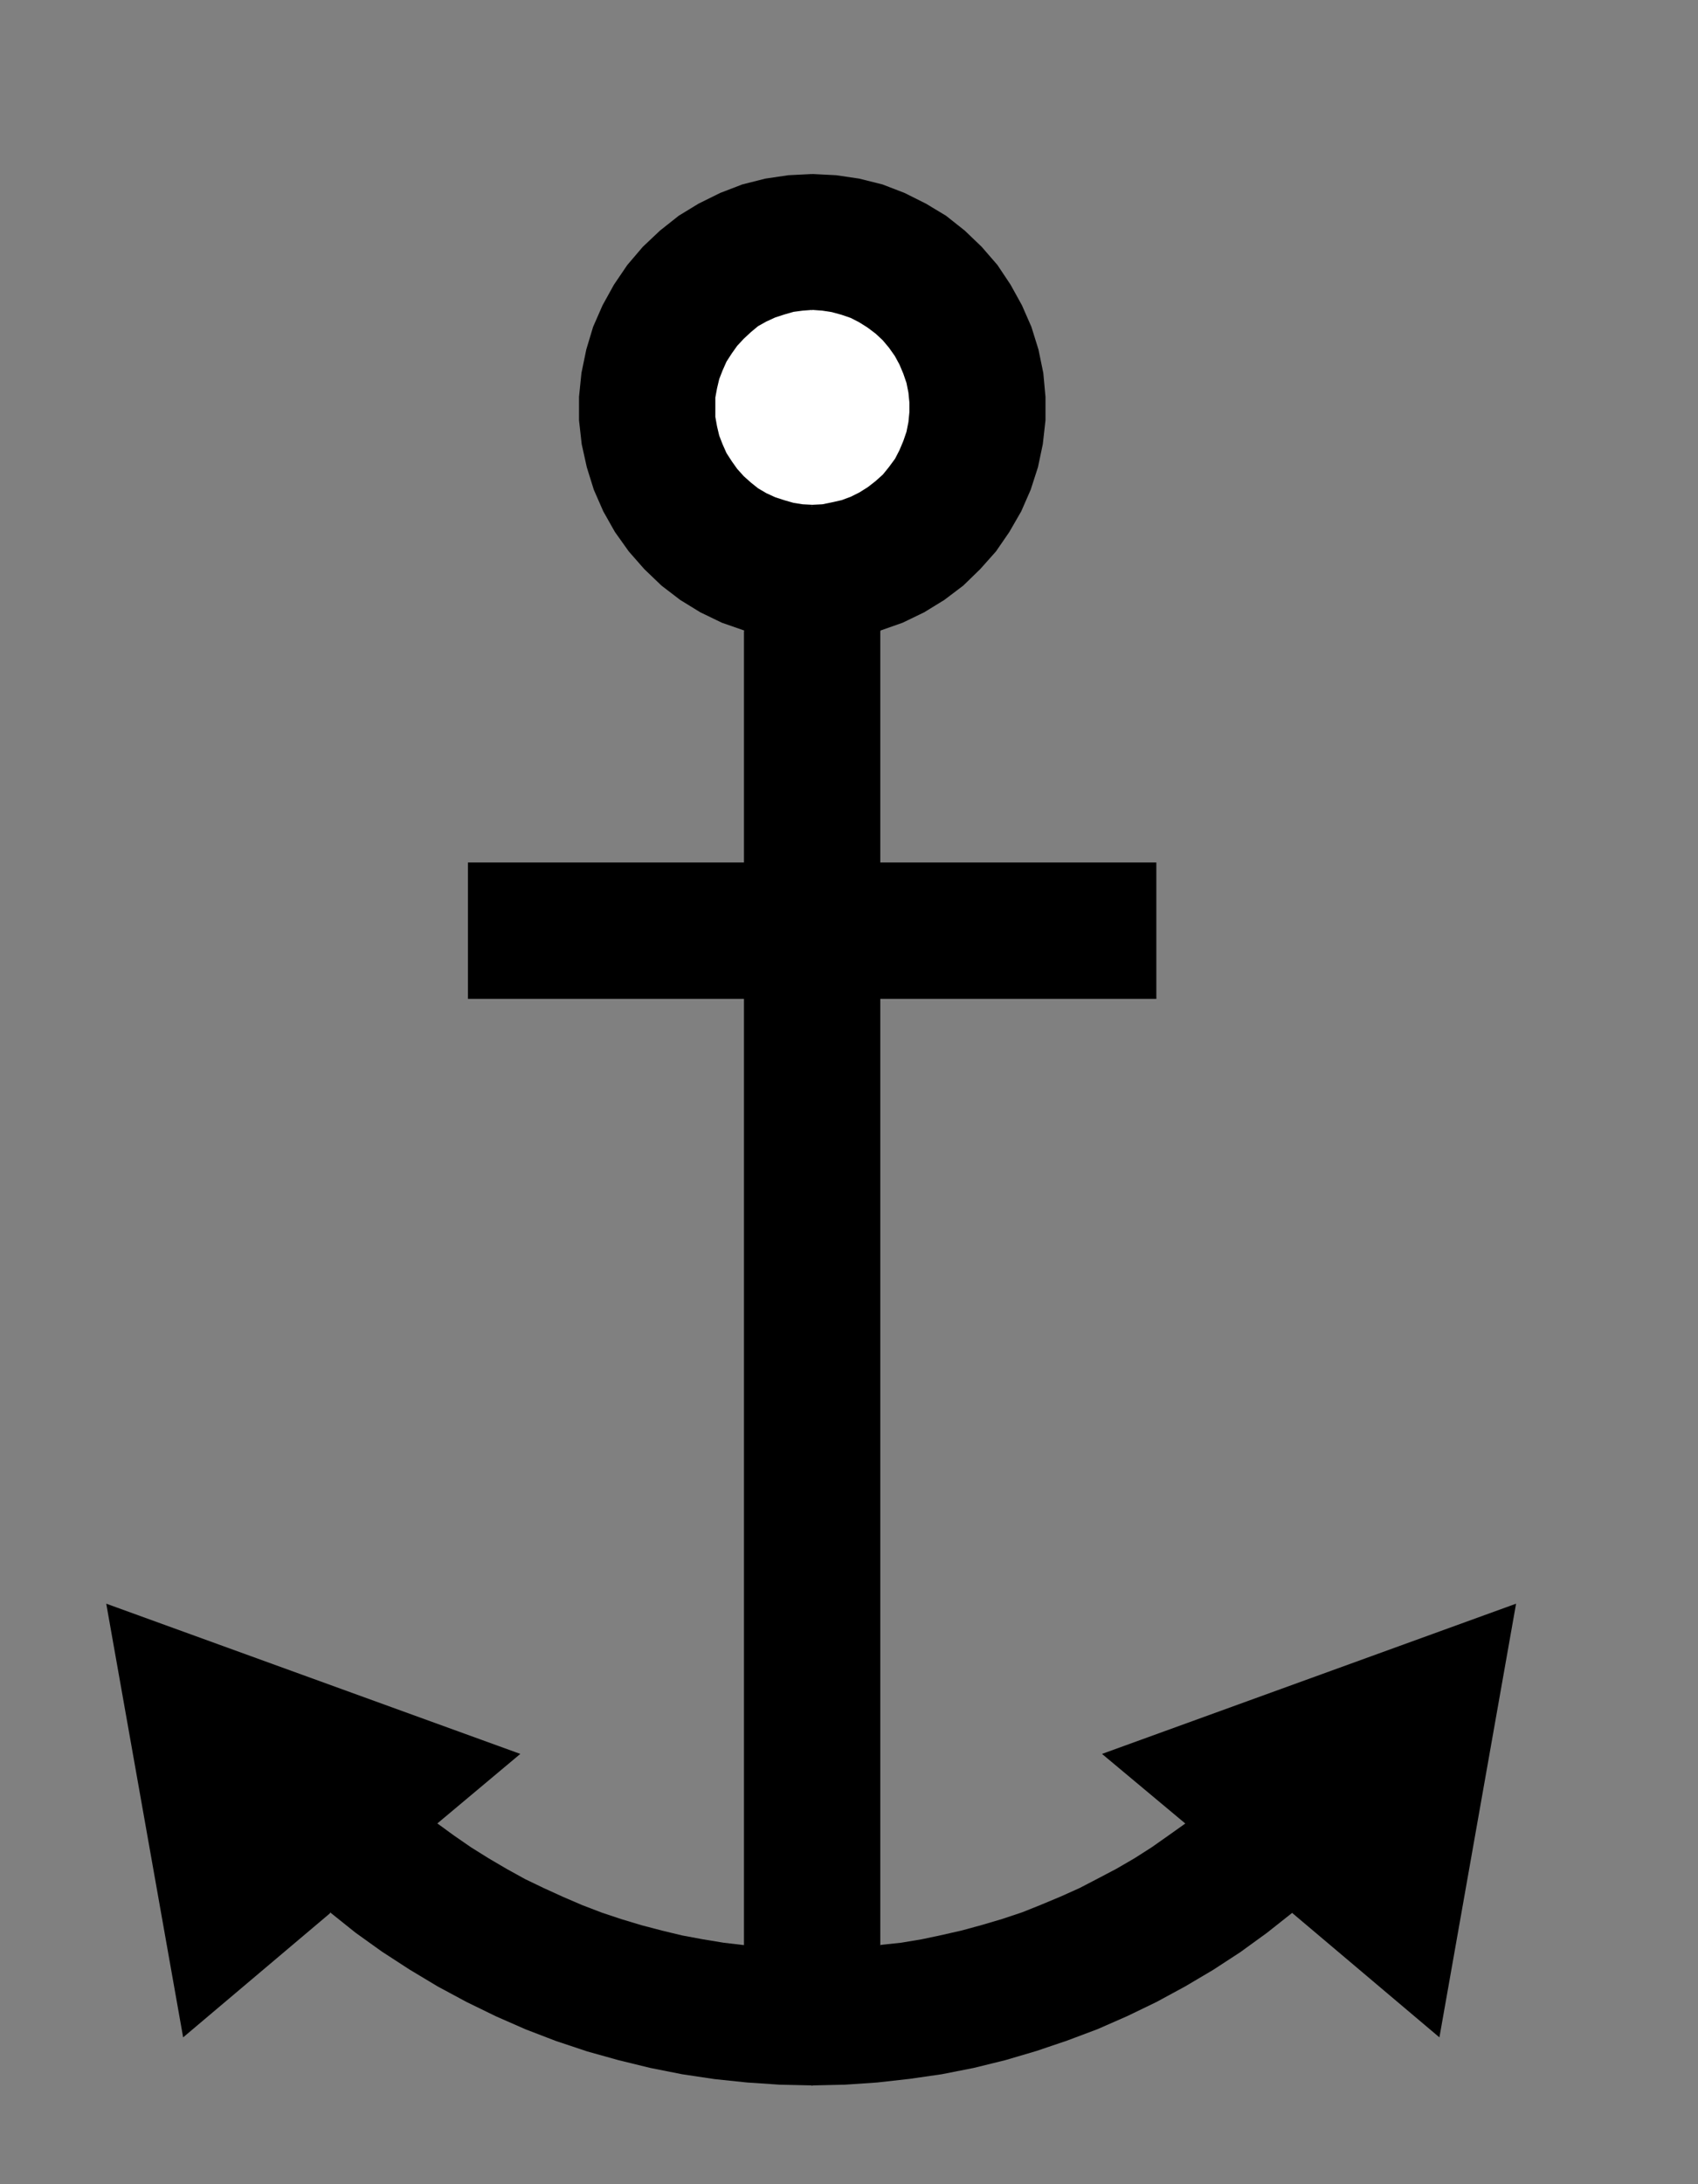 <?xml version="1.0" encoding="utf-8"?>
<!-- Generator: Adobe Illustrator 14.0.0, SVG Export Plug-In  -->
<!DOCTYPE svg PUBLIC "-//W3C//DTD SVG 1.1//EN" "http://www.w3.org/Graphics/SVG/1.1/DTD/svg11.dtd">
<svg version="1.1"
	 xmlns="http://www.w3.org/2000/svg" xmlns:xlink="http://www.w3.org/1999/xlink" xmlns:a="http://ns.adobe.com/AdobeSVGViewerExtensions/3.0/"
	 x="0px" y="0px" width="7px" height="9px" viewBox="-0.438 -0.716 7 9" enable-background="new -0.438 -0.716 7 9"
	 xml:space="preserve">
<rect x="-0.438" y="-0.716" width="7" height="9" fill="#808080" stroke="none"/>
<defs>
	<symbol  id="ANCP01_black_anchor" viewBox="-2.906 -3.94 5.813 7.88">
		<polygon points="0.285,2.053 0.285,2.009 0.285,2.009 0.285,1.102 0.285,1.102 1.423,1.102 1.423,0.54 1.423,0.54 0.285,0.54 
			0.285,0.54 0.285,-3.364 0.286,-3.358 0.371,-3.349 0.455,-3.335 0.54,-3.317 0.623,-3.298 0.707,-3.275 0.788,-3.251 
			0.869,-3.224 0.949,-3.192 1.028,-3.159 1.106,-3.124 1.183,-3.084 1.259,-3.044 1.333,-3.001 1.405,-2.955 1.476,-2.905 
			1.545,-2.856 1.545,-2.86 1.199,-2.571 1.199,-2.571 2.906,-1.952 2.906,-1.952 2.59,-3.739 2.59,-3.739 1.985,-3.228 
			1.983,-3.226 1.878,-3.309 1.769,-3.388 1.657,-3.461 1.542,-3.529 1.424,-3.593 1.304,-3.651 1.181,-3.705 1.056,-3.752 
			0.929,-3.795 0.8,-3.833 0.67,-3.865 0.538,-3.891 0.406,-3.91 0.272,-3.925 0.139,-3.934 0.006,-3.937 0.004,-3.939 -0.1,-3.778 
			-0.083,2.462 0.004,2.57 0.005,2.576 0.046,2.578 0.085,2.586 0.125,2.595 0.163,2.609 0.199,2.627 0.234,2.649 0.266,2.674 
			0.296,2.701 0.321,2.732 0.346,2.766 0.364,2.801 0.38,2.839 0.393,2.877 0.401,2.917 0.405,2.958 0.405,2.997 0.401,3.038 
			0.393,3.078 0.38,3.116 0.364,3.154 0.345,3.189 0.321,3.223 0.295,3.254 0.266,3.281 0.233,3.306 0.198,3.328 0.163,3.346 
			0.125,3.359 0.085,3.37 0.046,3.376 0.005,3.379 0.004,3.377 -0.1,3.621 0.004,3.938 0.005,3.939 0.103,3.934 0.198,3.92 
			0.294,3.896 0.385,3.861 0.473,3.817 0.556,3.767 0.633,3.706 0.703,3.639 0.768,3.564 0.822,3.483 0.869,3.398 0.908,3.309 
			0.937,3.216 0.957,3.119 0.966,3.021 0.966,2.924 0.955,2.826 0.935,2.731 0.905,2.638 0.866,2.549 0.817,2.464 0.762,2.384 
			0.697,2.311 0.627,2.243 0.549,2.184 0.466,2.133 0.377,2.09 0.286,2.058 		"/>
		<polygon points="0.004,3.938 0.004,3.938 0.004,3.938 0.004,3.377 0.005,3.379 -0.035,3.376 -0.073,3.371 -0.111,3.36 
			-0.148,3.348 -0.185,3.331 -0.219,3.312 -0.249,3.287 -0.278,3.26 -0.305,3.231 -0.327,3.2 -0.349,3.166 -0.365,3.13 
			-0.379,3.094 -0.388,3.056 -0.395,3.018 -0.395,2.978 -0.395,2.938 -0.388,2.899 -0.379,2.861 -0.365,2.825 -0.349,2.789 
			-0.327,2.755 -0.305,2.724 -0.278,2.694 -0.249,2.668 -0.219,2.644 -0.185,2.624 -0.148,2.607 -0.111,2.595 -0.073,2.584 
			-0.035,2.578 0.005,2.576 0.004,2.57 0.004,-3.939 0.005,-3.937 -0.13,-3.934 -0.264,-3.925 -0.398,-3.911 -0.532,-3.891 
			-0.663,-3.865 -0.794,-3.833 -0.923,-3.797 -1.052,-3.754 -1.177,-3.706 -1.3,-3.652 -1.421,-3.593 -1.54,-3.529 -1.655,-3.46 
			-1.769,-3.386 -1.878,-3.308 -1.983,-3.224 -1.984,-3.228 -2.589,-3.739 -2.589,-3.739 -2.906,-1.952 -2.906,-1.952 
			-1.199,-2.571 -1.199,-2.571 -1.544,-2.86 -1.543,-2.856 -1.473,-2.907 -1.402,-2.956 -1.33,-3.001 -1.255,-3.045 -1.179,-3.087 
			-1.102,-3.124 -1.023,-3.16 -0.944,-3.194 -0.863,-3.225 -0.782,-3.252 -0.699,-3.277 -0.615,-3.299 -0.532,-3.319 -0.446,-3.335 
			-0.361,-3.349 -0.276,-3.359 -0.277,-3.364 -0.277,0.54 -0.277,0.54 -1.415,0.54 -1.415,0.54 -1.415,1.102 -0.277,1.102 
			-0.277,1.102 -0.277,2.053 -0.276,2.058 -0.368,2.09 -0.457,2.133 -0.54,2.184 -0.617,2.243 -0.688,2.311 -0.752,2.384 
			-0.809,2.464 -0.857,2.549 -0.896,2.638 -0.925,2.731 -0.946,2.826 -0.957,2.924 -0.957,3.021 -0.947,3.119 -0.927,3.216 
			-0.899,3.309 -0.86,3.398 -0.813,3.483 -0.758,3.564 -0.694,3.639 -0.623,3.706 -0.546,3.767 -0.464,3.817 -0.375,3.861 
			-0.284,3.896 -0.189,3.92 -0.094,3.934 0.005,3.939 		"/>
	</symbol>
</defs>
<ellipse fill="#FFFFFF" cx="2.906" cy="0.948" rx="0.469" ry="0.492"/>
<use xlink:href="#ANCP01_black_anchor"  width="5.813" height="7.88" x="-2.906" y="-3.94" transform="matrix(1 0 0 -1 2.906 3.94)" overflow="visible"/>
</svg>
